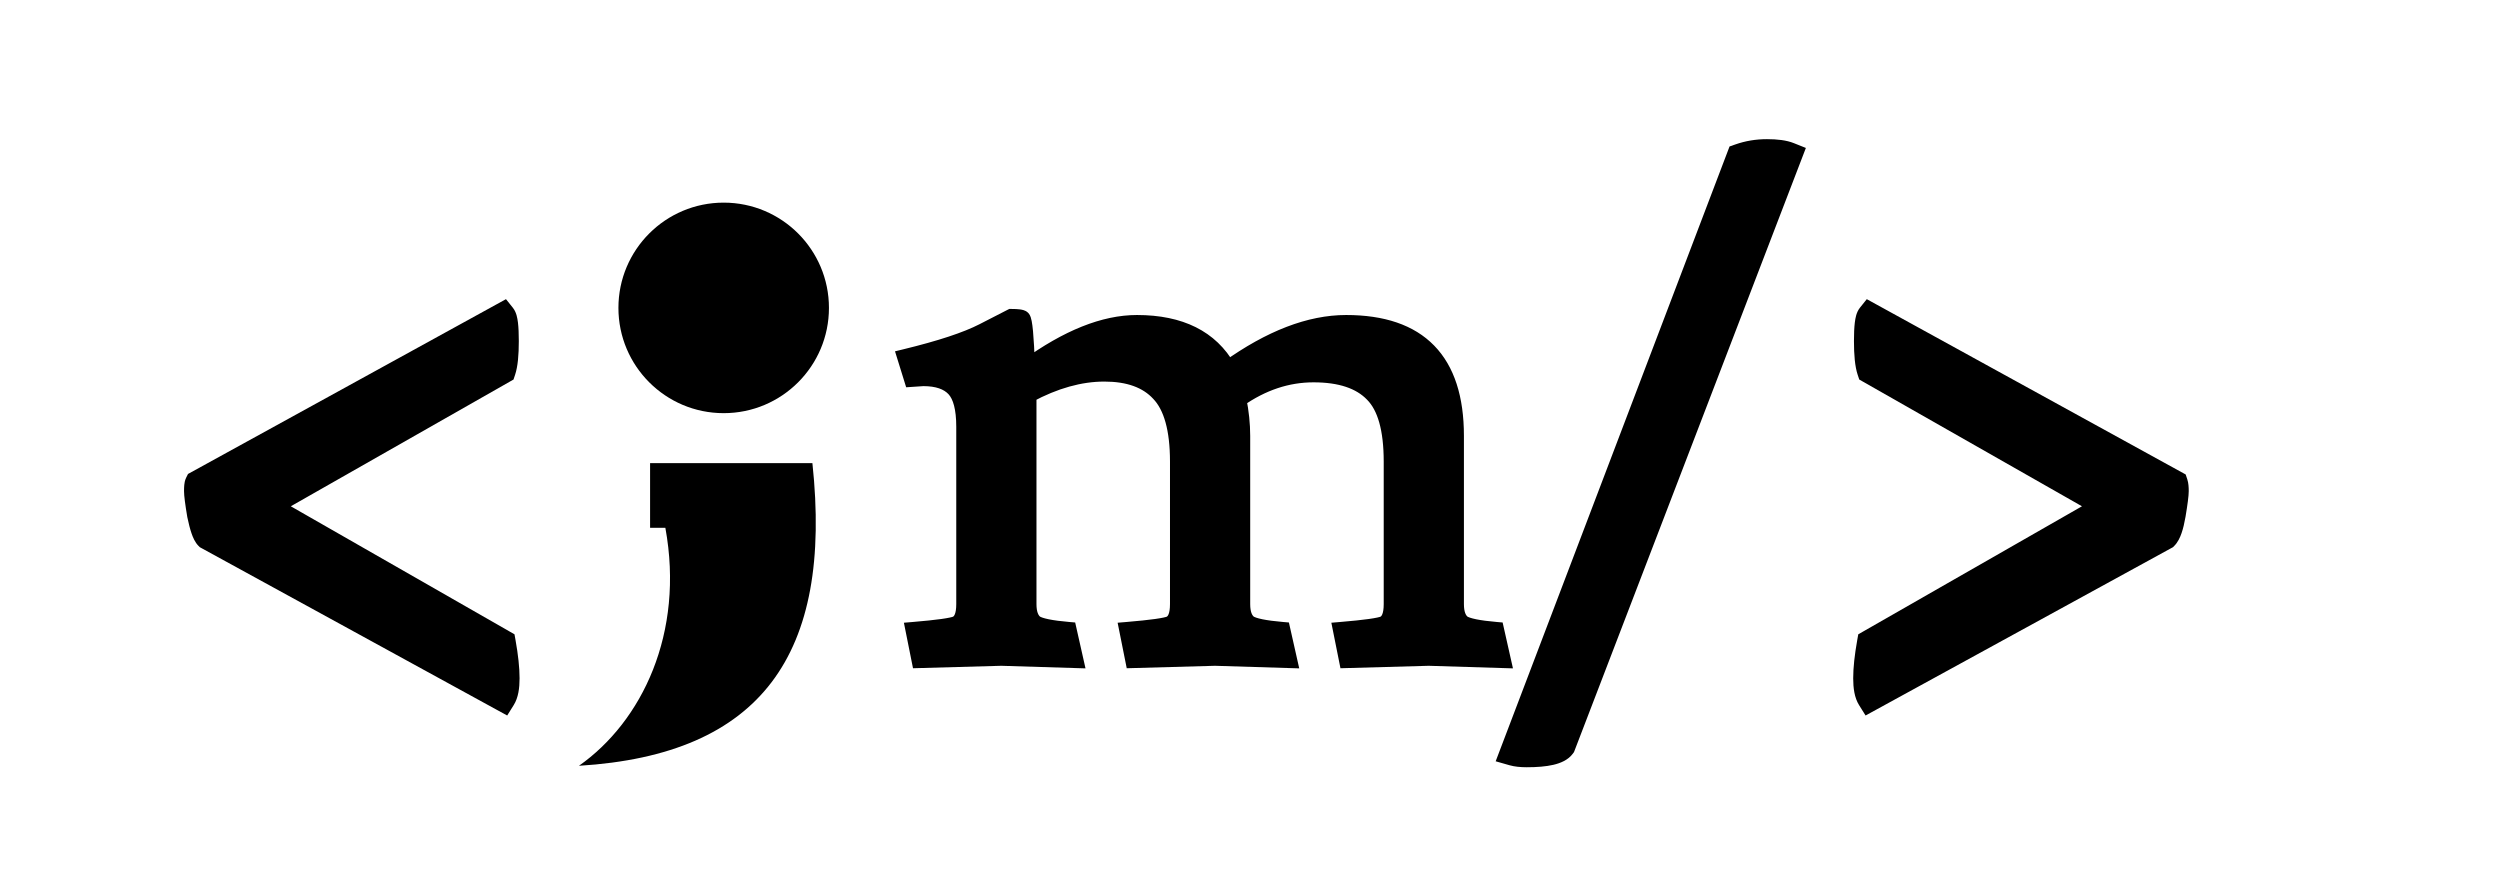 <svg width="950" height="333" viewBox="0 0 950 333" fill="none" xmlns="http://www.w3.org/2000/svg">
<path d="M220 291C243.92 274.2 260.17 240.603 252.837 200.567H247.032V176H308.715C316.491 248.759 289.238 286.756 220 291Z" fill="black"/>
<circle cx="275" cy="117" r="40" fill="black"/>
<path d="M350.827 143.728L346.507 144.016L343.915 135.664C357.355 132.4 367.243 129.136 373.578 125.872C379.915 122.608 383.467 120.784 384.235 120.4C386.731 120.4 388.171 120.592 388.555 120.976C389.323 121.744 389.899 127.888 390.283 139.408C405.643 128.272 419.563 122.704 432.043 122.704C448.555 122.704 460.075 128.464 466.603 139.984C482.731 128.464 497.707 122.704 511.531 122.704C539.371 122.704 553.291 137.008 553.291 165.616V229.552C553.291 233.008 554.155 235.408 555.883 236.752C557.611 237.904 561.835 238.768 568.555 239.344L571.147 250.864L542.923 250L511.819 250.864L509.515 239.344C518.731 238.576 524.203 237.808 525.931 237.04C527.851 236.08 528.811 233.584 528.811 229.552V175.408C528.811 163.12 526.411 154.576 521.611 149.776C516.811 144.784 509.323 142.288 499.147 142.288C489.163 142.288 479.659 145.456 470.635 151.792C471.595 156.592 472.075 161.2 472.075 165.616V229.552C472.075 233.008 472.939 235.408 474.667 236.752C476.395 237.904 480.619 238.768 487.339 239.344L489.931 250.864L461.707 250L430.603 250.864L428.299 239.344C437.515 238.576 442.987 237.808 444.715 237.04C446.635 236.08 447.595 233.584 447.595 229.552V175.408C447.595 163.12 445.195 154.48 440.395 149.488C435.787 144.496 428.875 142 419.659 142C410.443 142 400.843 144.688 390.859 150.064V229.552C390.859 233.008 391.723 235.408 393.451 236.752C395.179 237.904 399.403 238.768 406.123 239.344L408.715 250.864L380.491 250L349.387 250.864L347.083 239.344C356.299 238.576 361.771 237.808 363.499 237.04C365.419 236.08 366.379 233.584 366.379 229.552V162.16C366.379 155.248 365.131 150.448 362.635 147.76C360.139 145.072 356.203 143.728 350.827 143.728Z" fill="black"/>
<path d="M350.827 143.728V140.728H350.727L350.627 140.735L350.827 143.728ZM346.507 144.016L343.641 144.905L344.343 147.167L346.706 147.009L346.507 144.016ZM343.915 135.664L343.207 132.749L340.103 133.503L341.049 136.553L343.915 135.664ZM373.578 125.872L372.205 123.205L372.205 123.205L373.578 125.872ZM384.235 120.4V117.4H383.526L382.893 117.717L384.235 120.4ZM388.555 120.976L386.433 123.097L386.433 123.097L388.555 120.976ZM390.283 139.408L387.284 139.508L387.472 145.151L392.043 141.837L390.283 139.408ZM466.603 139.984L463.992 141.463L465.635 144.362L468.346 142.425L466.603 139.984ZM555.883 236.752L554.041 239.12L554.127 239.187L554.218 239.248L555.883 236.752ZM568.555 239.344L571.481 238.685L570.999 236.543L568.811 236.355L568.555 239.344ZM571.147 250.864L571.055 253.863L574.923 253.981L574.073 250.205L571.147 250.864ZM542.923 250L543.014 247.001L542.927 246.999L542.839 247.001L542.923 250ZM511.819 250.864L508.877 251.452L509.373 253.933L511.902 253.863L511.819 250.864ZM509.515 239.344L509.265 236.354L505.913 236.634L506.573 239.932L509.515 239.344ZM525.931 237.04L527.149 239.781L527.211 239.754L527.272 239.723L525.931 237.04ZM521.611 149.776L519.448 151.855L519.468 151.877L519.489 151.897L521.611 149.776ZM470.635 151.792L468.911 149.337L467.309 150.461L467.693 152.38L470.635 151.792ZM474.667 236.752L472.825 239.12L472.911 239.187L473.002 239.248L474.667 236.752ZM487.339 239.344L490.265 238.685L489.783 236.543L487.595 236.355L487.339 239.344ZM489.931 250.864L489.839 253.863L493.707 253.981L492.857 250.205L489.931 250.864ZM461.707 250L461.798 247.001L461.711 246.999L461.623 247.001L461.707 250ZM430.603 250.864L427.661 251.452L428.157 253.933L430.686 253.863L430.603 250.864ZM428.299 239.344L428.049 236.354L424.697 236.634L425.357 239.932L428.299 239.344ZM444.715 237.04L445.933 239.781L445.995 239.754L446.056 239.723L444.715 237.04ZM440.395 149.488L438.19 151.523L438.211 151.545L438.232 151.567L440.395 149.488ZM390.859 150.064L389.436 147.423L387.859 148.272V150.064H390.859ZM393.451 236.752L391.609 239.12L391.695 239.187L391.786 239.248L393.451 236.752ZM406.123 239.344L409.049 238.685L408.567 236.543L406.379 236.355L406.123 239.344ZM408.715 250.864L408.623 253.863L412.491 253.981L411.641 250.205L408.715 250.864ZM380.491 250L380.582 247.001L380.495 246.999L380.407 247.001L380.491 250ZM349.387 250.864L346.445 251.452L346.941 253.933L349.47 253.863L349.387 250.864ZM347.083 239.344L346.833 236.354L343.481 236.634L344.141 239.932L347.083 239.344ZM363.499 237.04L364.717 239.781L364.779 239.754L364.84 239.723L363.499 237.04ZM350.627 140.735L346.307 141.023L346.706 147.009L351.026 146.721L350.627 140.735ZM349.372 143.127L346.78 134.775L341.049 136.553L343.641 144.905L349.372 143.127ZM344.622 138.579C358.12 135.301 368.29 131.971 374.952 128.539L372.205 123.205C366.195 126.301 356.589 129.499 343.207 132.749L344.622 138.579ZM374.952 128.539C381.301 125.268 384.829 123.457 385.576 123.083L382.893 117.717C382.104 118.111 378.528 119.948 372.205 123.205L374.952 128.539ZM384.235 123.4C385.429 123.4 386.262 123.447 386.79 123.518C386.915 123.534 387.01 123.551 387.077 123.564C387.146 123.579 387.172 123.587 387.165 123.585C387.162 123.584 387.091 123.562 386.98 123.504C386.876 123.45 386.663 123.327 386.433 123.097L390.676 118.855C390.07 118.249 389.359 117.985 388.972 117.863C388.517 117.72 388.036 117.631 387.583 117.57C386.671 117.449 385.536 117.4 384.235 117.4V123.4ZM386.433 123.097C386.012 122.677 385.928 122.29 385.994 122.484C386.022 122.567 386.079 122.768 386.15 123.133C386.29 123.854 386.435 124.941 386.576 126.44C386.855 129.421 387.093 133.766 387.284 139.508L393.281 139.308C393.088 133.53 392.846 129.043 392.549 125.88C392.402 124.307 392.235 122.994 392.039 121.987C391.942 121.488 391.825 120.993 391.673 120.548C391.559 120.214 391.289 119.467 390.676 118.855L386.433 123.097ZM392.043 141.837C407.142 130.89 420.447 125.704 432.043 125.704V119.704C418.678 119.704 404.143 125.654 388.522 136.979L392.043 141.837ZM432.043 125.704C447.786 125.704 458.135 131.126 463.992 141.463L469.213 138.505C462.014 125.802 449.323 119.704 432.043 119.704V125.704ZM468.346 142.425C484.178 131.117 498.55 125.704 511.531 125.704V119.704C496.863 119.704 481.283 125.811 464.859 137.543L468.346 142.425ZM511.531 125.704C524.967 125.704 534.498 129.151 540.701 135.524C546.918 141.913 550.291 151.754 550.291 165.616H556.291C556.291 150.87 552.703 139.255 545 131.34C537.283 123.409 525.934 119.704 511.531 119.704V125.704ZM550.291 165.616V229.552H556.291V165.616H550.291ZM550.291 229.552C550.291 233.394 551.241 236.943 554.041 239.12L557.724 234.384C557.068 233.873 556.291 232.622 556.291 229.552H550.291ZM554.218 239.248C555.596 240.166 557.574 240.759 559.745 241.203C562.016 241.668 564.879 242.04 568.298 242.333L568.811 236.355C565.51 236.072 562.901 235.724 560.948 235.325C558.895 234.905 557.897 234.49 557.547 234.256L554.218 239.248ZM565.628 240.003L568.22 251.523L574.073 250.205L571.481 238.685L565.628 240.003ZM571.238 247.865L543.014 247.001L542.831 252.999L571.055 253.863L571.238 247.865ZM542.839 247.001L511.735 247.865L511.902 253.863L543.006 252.999L542.839 247.001ZM514.76 250.276L512.456 238.756L506.573 239.932L508.877 251.452L514.76 250.276ZM509.764 242.334C514.396 241.948 518.131 241.558 520.947 241.163C523.618 240.788 525.839 240.364 527.149 239.781L524.712 234.299C524.294 234.484 522.915 234.828 520.114 235.221C517.458 235.594 513.849 235.972 509.265 236.354L509.764 242.334ZM527.272 239.723C530.87 237.924 531.811 233.717 531.811 229.552H525.811C525.811 233.451 524.831 234.236 524.589 234.357L527.272 239.723ZM531.811 229.552V175.408H525.811V229.552H531.811ZM531.811 175.408C531.811 162.911 529.405 153.328 523.732 147.655L519.489 151.897C523.416 155.824 525.811 163.329 525.811 175.408H531.811ZM523.773 147.697C518.187 141.888 509.755 139.288 499.147 139.288V145.288C508.89 145.288 515.434 147.68 519.448 151.855L523.773 147.697ZM499.147 139.288C488.481 139.288 478.384 142.685 468.911 149.337L472.358 154.247C480.933 148.227 489.844 145.288 499.147 145.288V139.288ZM467.693 152.38C468.618 157.007 469.075 161.418 469.075 165.616H475.075C475.075 160.982 474.571 156.177 473.576 151.204L467.693 152.38ZM469.075 165.616V229.552H475.075V165.616H469.075ZM469.075 229.552C469.075 233.394 470.025 236.943 472.825 239.12L476.508 234.384C475.852 233.873 475.075 232.622 475.075 229.552H469.075ZM473.002 239.248C474.38 240.166 476.358 240.759 478.529 241.203C480.8 241.668 483.663 242.04 487.082 242.333L487.595 236.355C484.294 236.072 481.685 235.724 479.732 235.325C477.679 234.905 476.681 234.49 476.331 234.256L473.002 239.248ZM484.412 240.003L487.004 251.523L492.857 250.205L490.265 238.685L484.412 240.003ZM490.022 247.865L461.798 247.001L461.615 252.999L489.839 253.863L490.022 247.865ZM461.623 247.001L430.519 247.865L430.686 253.863L461.79 252.999L461.623 247.001ZM433.544 250.276L431.24 238.756L425.357 239.932L427.661 251.452L433.544 250.276ZM428.548 242.334C433.18 241.948 436.915 241.558 439.731 241.163C442.402 240.788 444.623 240.364 445.933 239.781L443.496 234.299C443.078 234.484 441.699 234.828 438.898 235.221C436.242 235.594 432.633 235.972 428.049 236.354L428.548 242.334ZM446.056 239.723C449.654 237.924 450.595 233.717 450.595 229.552H444.595C444.595 233.451 443.615 234.236 443.373 234.357L446.056 239.723ZM450.595 229.552V175.408H444.595V229.552H450.595ZM450.595 175.408C450.595 162.893 448.182 153.258 442.557 147.409L438.232 151.567C442.207 155.702 444.595 163.347 444.595 175.408H450.595ZM442.599 147.453C437.242 141.65 429.401 139 419.659 139V145C428.348 145 434.331 147.342 438.19 151.523L442.599 147.453ZM419.659 139C409.844 139 399.758 141.865 389.436 147.423L392.281 152.705C401.927 147.511 411.041 145 419.659 145V139ZM387.859 150.064V229.552H393.859V150.064H387.859ZM387.859 229.552C387.859 233.394 388.809 236.943 391.609 239.12L395.292 234.384C394.636 233.873 393.859 232.622 393.859 229.552H387.859ZM391.786 239.248C393.164 240.166 395.142 240.759 397.313 241.203C399.584 241.668 402.447 242.04 405.866 242.333L406.379 236.355C403.078 236.072 400.469 235.724 398.516 235.325C396.463 234.905 395.465 234.49 395.115 234.256L391.786 239.248ZM403.196 240.003L405.788 251.523L411.641 250.205L409.049 238.685L403.196 240.003ZM408.806 247.865L380.582 247.001L380.399 252.999L408.623 253.863L408.806 247.865ZM380.407 247.001L349.303 247.865L349.47 253.863L380.574 252.999L380.407 247.001ZM352.328 250.276L350.024 238.756L344.141 239.932L346.445 251.452L352.328 250.276ZM347.332 242.334C351.964 241.948 355.699 241.558 358.515 241.163C361.186 240.788 363.407 240.364 364.717 239.781L362.28 234.299C361.862 234.484 360.483 234.828 357.682 235.221C355.026 235.594 351.417 235.972 346.833 236.354L347.332 242.334ZM364.84 239.723C368.438 237.924 369.379 233.717 369.379 229.552H363.379C363.379 233.451 362.399 234.236 362.157 234.357L364.84 239.723ZM369.379 229.552V162.16H363.379V229.552H369.379ZM369.379 162.16C369.379 155.083 368.14 149.28 364.833 145.719L360.436 149.801C362.121 151.616 363.379 155.413 363.379 162.16H369.379ZM364.833 145.719C361.549 142.182 356.645 140.728 350.827 140.728V146.728C355.76 146.728 358.728 147.962 360.436 149.801L364.833 145.719Z" fill="black"/>
<path d="M190.996 120.088C191.764 121.048 192.148 124.216 192.148 129.592C192.148 134.776 191.764 138.52 190.996 140.824L101.428 191.8V192.952L190.996 244.216C191.956 249.592 192.436 254.104 192.436 257.752C192.436 261.208 191.956 263.704 190.996 265.24L78.964 203.896C78.004 202.936 77.044 200.152 76.084 195.544C75.316 190.936 74.932 187.96 74.932 186.616C74.932 185.08 75.028 184.12 75.22 183.736L190.996 120.088Z" fill="black"/>
<path d="M190.996 120.088L194.9 116.965L192.273 113.68L188.587 115.706L190.996 120.088ZM190.996 140.824L193.469 145.17L195.134 144.222L195.739 142.405L190.996 140.824ZM101.428 191.8L98.955 187.454L96.428 188.893V191.8H101.428ZM101.428 192.952H96.428V195.851L98.944 197.291L101.428 192.952ZM190.996 244.216L195.918 243.337L195.507 241.037L193.48 239.877L190.996 244.216ZM190.996 265.24L188.595 269.626L192.734 271.892L195.236 267.89L190.996 265.24ZM78.964 203.896L75.428 207.432L75.935 207.938L76.563 208.282L78.964 203.896ZM76.084 195.544L71.152 196.366L71.169 196.465L71.189 196.564L76.084 195.544ZM75.22 183.736L72.811 179.354L71.445 180.106L70.748 181.5L75.22 183.736ZM187.092 123.211C186.66 122.672 186.606 122.288 186.684 122.566C186.736 122.752 186.818 123.136 186.896 123.786C187.053 125.081 187.148 126.989 187.148 129.592H197.148C197.148 126.819 197.051 124.455 196.824 122.582C196.71 121.648 196.552 120.724 196.316 119.878C196.106 119.124 195.716 117.984 194.9 116.965L187.092 123.211ZM187.148 129.592C187.148 134.706 186.748 137.756 186.253 139.243L195.739 142.405C196.78 139.284 197.148 134.846 197.148 129.592H187.148ZM188.523 136.478L98.955 187.454L103.901 196.146L193.469 145.17L188.523 136.478ZM96.428 191.8V192.952H106.428V191.8H96.428ZM98.944 197.291L188.512 248.555L193.48 239.877L103.912 188.612L98.944 197.291ZM186.074 245.095C187.005 250.309 187.436 254.505 187.436 257.752H197.436C197.436 253.703 196.907 248.875 195.918 243.337L186.074 245.095ZM187.436 257.752C187.436 260.986 186.943 262.291 186.756 262.59L195.236 267.89C196.969 265.117 197.436 261.43 197.436 257.752H187.436ZM193.397 260.854L81.365 199.51L76.563 208.282L188.595 269.626L193.397 260.854ZM82.499 200.36C82.772 200.632 82.811 200.783 82.693 200.552C82.594 200.359 82.442 200.012 82.251 199.458C81.868 198.347 81.438 196.728 80.979 194.524L71.189 196.564C71.69 198.968 72.22 201.045 72.797 202.718C73.301 204.178 74.077 206.08 75.428 207.432L82.499 200.36ZM81.016 194.722C80.229 190 79.932 187.463 79.932 186.616H69.932C69.932 188.457 70.403 191.872 71.152 196.366L81.016 194.722ZM79.932 186.616C79.932 185.929 79.954 185.489 79.979 185.242C79.992 185.119 79.998 185.11 79.983 185.18C79.975 185.218 79.955 185.304 79.917 185.423C79.881 185.537 79.812 185.733 79.692 185.972L70.748 181.5C70.207 182.581 70.081 183.728 70.029 184.246C69.958 184.959 69.932 185.767 69.932 186.616H79.932ZM77.629 188.118L193.405 124.47L188.587 115.706L72.811 179.354L77.629 188.118Z" fill="black"/>
<path d="M661.077 59.608C664.341 58.456 667.797 57.88 671.445 57.88C675.093 57.88 677.877 58.264 679.797 59.032L593.685 283.384C592.149 285.496 587.637 286.552 580.149 286.552C578.037 286.552 576.309 286.36 574.965 285.976L661.077 59.608ZM826.431 183.736C826.623 184.312 826.719 185.272 826.719 186.616C826.719 187.96 826.335 190.936 825.567 195.544C824.799 199.96 823.839 202.744 822.687 203.896L710.655 265.24C709.695 263.704 709.215 261.208 709.215 257.752C709.215 254.104 709.695 249.592 710.655 244.216L800.223 192.952V191.8L710.655 140.824C709.887 138.52 709.503 134.776 709.503 129.592C709.503 124.216 709.887 121.048 710.655 120.088L826.431 183.736Z" fill="black"/>
<path d="M661.077 59.608L659.413 54.893L657.227 55.664L656.403 57.83L661.077 59.608ZM679.797 59.032L684.465 60.824L686.231 56.221L681.654 54.39L679.797 59.032ZM593.685 283.384L597.728 286.325L598.116 285.791L598.353 285.176L593.685 283.384ZM574.965 285.976L570.291 284.198L568.355 289.288L573.591 290.784L574.965 285.976ZM662.741 64.323C665.442 63.37 668.333 62.88 671.445 62.88V52.88C667.261 52.88 663.239 53.542 659.413 54.893L662.741 64.323ZM671.445 62.88C674.867 62.88 676.899 63.258 677.94 63.674L681.654 54.39C678.854 53.27 675.318 52.88 671.445 52.88V62.88ZM675.129 57.24L589.017 281.592L598.353 285.176L684.465 60.824L675.129 57.24ZM589.641 280.443C589.95 280.018 589.912 280.446 588.009 280.892C586.283 281.295 583.713 281.552 580.149 281.552V291.552C584.072 291.552 587.502 291.281 590.288 290.628C592.897 290.018 595.883 288.862 597.728 286.325L589.641 280.443ZM580.149 281.552C578.29 281.552 577.07 281.377 576.338 281.168L573.591 290.784C575.547 291.343 577.783 291.552 580.149 291.552V281.552ZM579.638 287.754L665.75 61.386L656.403 57.83L570.291 284.198L579.638 287.754ZM826.431 183.736L831.175 182.155L830.556 180.298L828.84 179.354L826.431 183.736ZM825.567 195.544L830.493 196.401L830.496 196.383L830.499 196.366L825.567 195.544ZM822.687 203.896L825.089 208.282L825.717 207.938L826.223 207.432L822.687 203.896ZM710.655 265.24L706.415 267.89L708.917 271.892L713.057 269.626L710.655 265.24ZM710.655 244.216L708.172 239.877L706.144 241.037L705.733 243.337L710.655 244.216ZM800.223 192.952L802.707 197.291L805.223 195.851V192.952H800.223ZM800.223 191.8H805.223V188.893L802.697 187.454L800.223 191.8ZM710.655 140.824L705.912 142.405L706.518 144.222L708.182 145.17L710.655 140.824ZM710.655 120.088L713.064 115.706L709.378 113.68L706.751 116.965L710.655 120.088ZM821.688 185.317C821.647 185.194 821.638 185.133 821.643 185.161C821.647 185.185 821.659 185.256 821.672 185.386C821.699 185.65 821.719 186.051 821.719 186.616H831.719C831.719 185.226 831.643 183.559 831.175 182.155L821.688 185.317ZM821.719 186.616C821.719 187.463 821.422 190 820.635 194.722L830.499 196.366C831.248 191.872 831.719 188.457 831.719 186.616H821.719ZM820.641 194.687C820.282 196.753 819.905 198.268 819.545 199.314C819.143 200.478 818.917 200.595 819.152 200.36L826.223 207.432C827.61 206.045 828.44 204.194 828.998 202.574C829.598 200.836 830.085 198.751 830.493 196.401L820.641 194.687ZM820.286 199.51L708.254 260.854L713.057 269.626L825.089 208.282L820.286 199.51ZM714.895 262.59C714.709 262.291 714.215 260.986 714.215 257.752H704.215C704.215 261.43 704.682 265.117 706.415 267.89L714.895 262.59ZM714.215 257.752C714.215 254.505 714.647 250.309 715.578 245.095L705.733 243.337C704.744 248.875 704.215 253.703 704.215 257.752H714.215ZM713.139 248.555L802.707 197.291L797.74 188.612L708.172 239.877L713.139 248.555ZM805.223 192.952V191.8H795.223V192.952H805.223ZM802.697 187.454L713.129 136.478L708.182 145.17L797.75 196.146L802.697 187.454ZM715.399 139.243C714.903 137.756 714.503 134.706 714.503 129.592H704.503C704.503 134.846 704.871 139.284 705.912 142.405L715.399 139.243ZM714.503 129.592C714.503 126.989 714.598 125.081 714.755 123.786C714.834 123.136 714.915 122.752 714.967 122.566C715.045 122.288 714.991 122.672 714.56 123.211L706.751 116.965C705.936 117.984 705.546 119.124 705.335 119.878C705.099 120.724 704.941 121.648 704.828 122.582C704.601 124.455 704.503 126.819 704.503 129.592H714.503ZM708.247 124.47L824.023 188.118L828.84 179.354L713.064 115.706L708.247 124.47Z" fill="black"/>
</svg>
